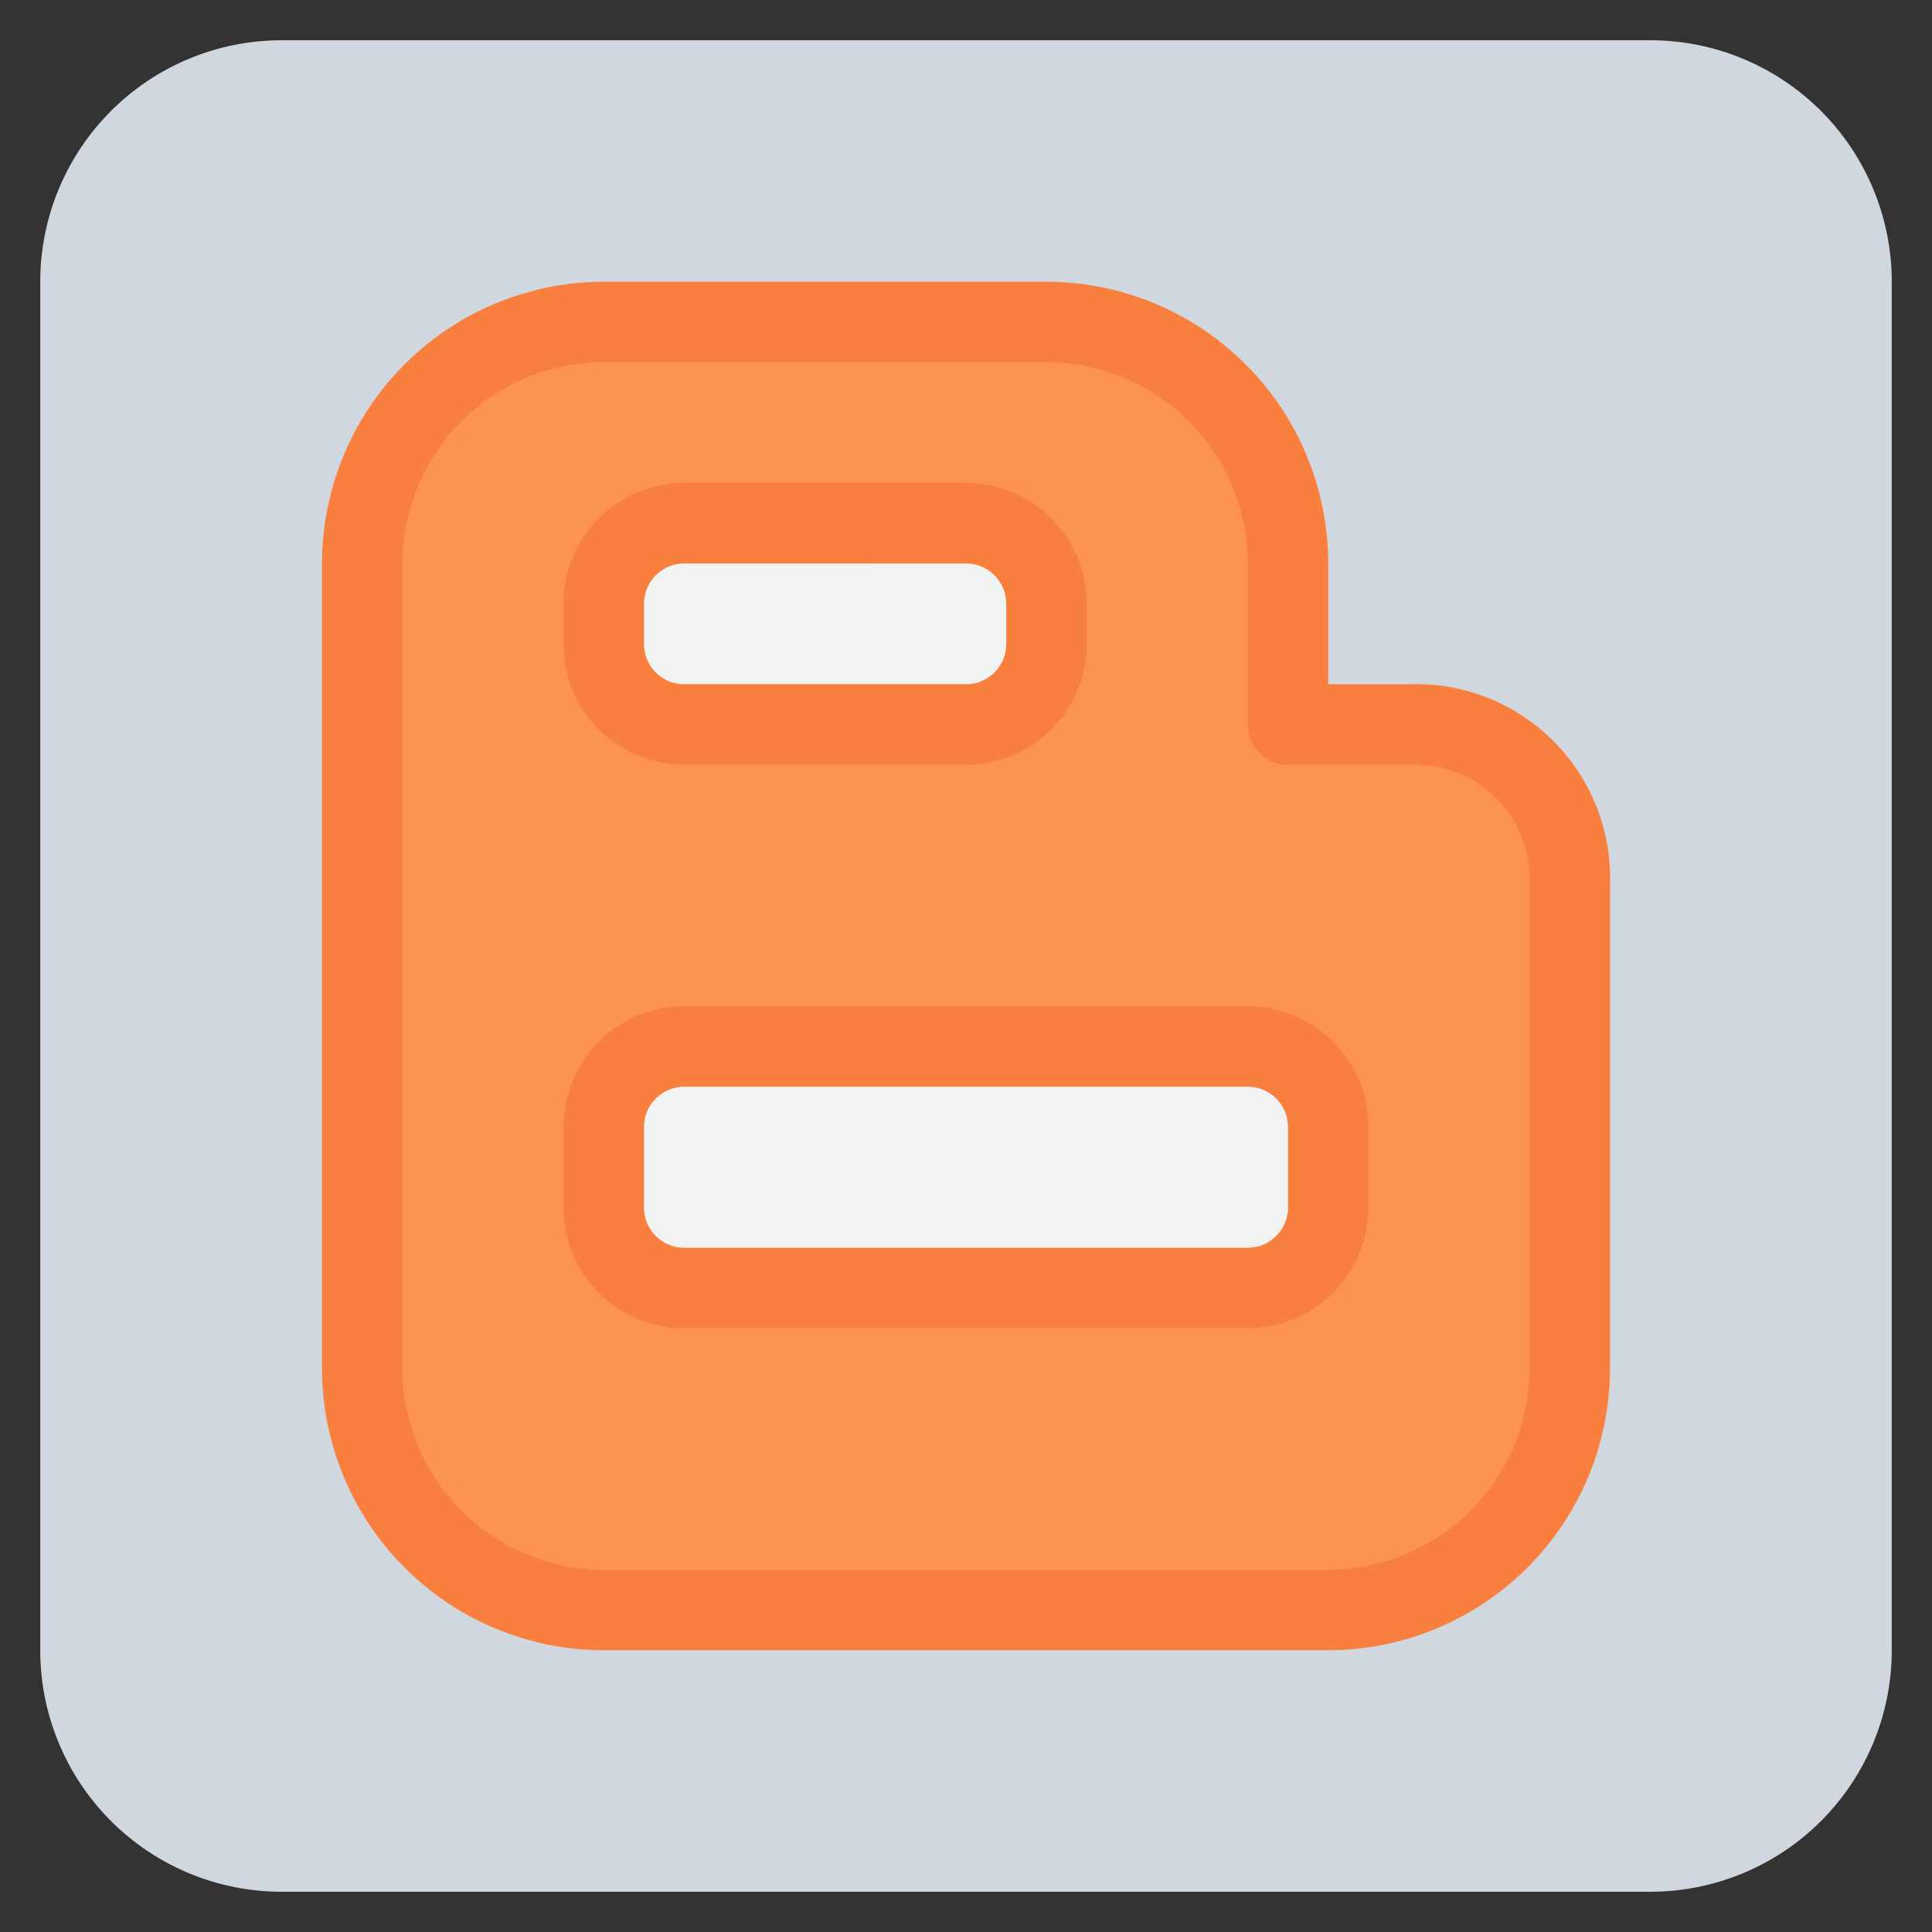 <?xml version="1.0" ?><svg height="48" viewBox="0 0 48 48" width="48" xmlns="http://www.w3.org/2000/svg"><rect x="0" y="0" width="48" height="48" fill="#333333" stroke="none"/><defs><style>.cls-1{fill:#d0d7df;}.cls-2{fill:#f1f2f2;}.cls-3{fill:#fc934e;}.cls-4{fill:#f97f3e;}</style></defs><title/><g data-name="18-Blogger" id="_18-Blogger"><g data-name="&lt;Group&gt;" id="_Group_"><path class="cls-1" d="M47,7V41a6,6,0,0,1-6,6H7a6,6,0,0,1-6-6V7A6,6,0,0,1,7,1H41A6,6,0,0,1,47,7ZM39,34V22s0-4-4-4H32V14a6,6,0,0,0-6-6H15a6,6,0,0,0-6,6V34a6,6,0,0,0,6,6H33A6,6,0,0,0,39,34Z"/><rect class="cls-2" height="6" rx="2" ry="2" width="18" x="15" y="26"/><rect class="cls-2" height="5" rx="2" ry="2" width="11" x="15" y="13"/><path class="cls-3" d="M39,22V34a6,6,0,0,1-6,6H15a6,6,0,0,1-6-6V14a6,6,0,0,1,6-6H26a6,6,0,0,1,6,6v4h3C39,18,39,22,39,22Zm-6,8V28a2.006,2.006,0,0,0-2-2H17a2.006,2.006,0,0,0-2,2v2a2.006,2.006,0,0,0,2,2H31A2.006,2.006,0,0,0,33,30ZM26,16V15a2.006,2.006,0,0,0-2-2H17a2.006,2.006,0,0,0-2,2v1a2.006,2.006,0,0,0,2,2h7A2.006,2.006,0,0,0,26,16Z"/><path class="cls-4" d="M35,17H33V14a7.008,7.008,0,0,0-7-7H15a7.008,7.008,0,0,0-7,7V34a7.008,7.008,0,0,0,7,7H33a7.008,7.008,0,0,0,7-7V22A4.821,4.821,0,0,0,35,17ZM33,39H15a5.006,5.006,0,0,1-5-5V14a5.006,5.006,0,0,1,5-5H26a5.006,5.006,0,0,1,5,5v4a1,1,0,0,0,1,1h3a2.853,2.853,0,0,1,3,3V34A5.006,5.006,0,0,1,33,39Z"/><path class="cls-4" d="M24,19H17a3,3,0,0,1-3-3V15a3,3,0,0,1,3-3h7a3,3,0,0,1,3,3v1A3,3,0,0,1,24,19Zm-7-5a1,1,0,0,0-1,1v1a1,1,0,0,0,1,1h7a1,1,0,0,0,1-1V15a1,1,0,0,0-1-1Z"/><path class="cls-4" d="M31,33H17a3,3,0,0,1-3-3V28a3,3,0,0,1,3-3H31a3,3,0,0,1,3,3v2A3,3,0,0,1,31,33ZM17,27a1,1,0,0,0-1,1v2a1,1,0,0,0,1,1H31a1,1,0,0,0,1-1V28a1,1,0,0,0-1-1Z"/></g></g></svg>